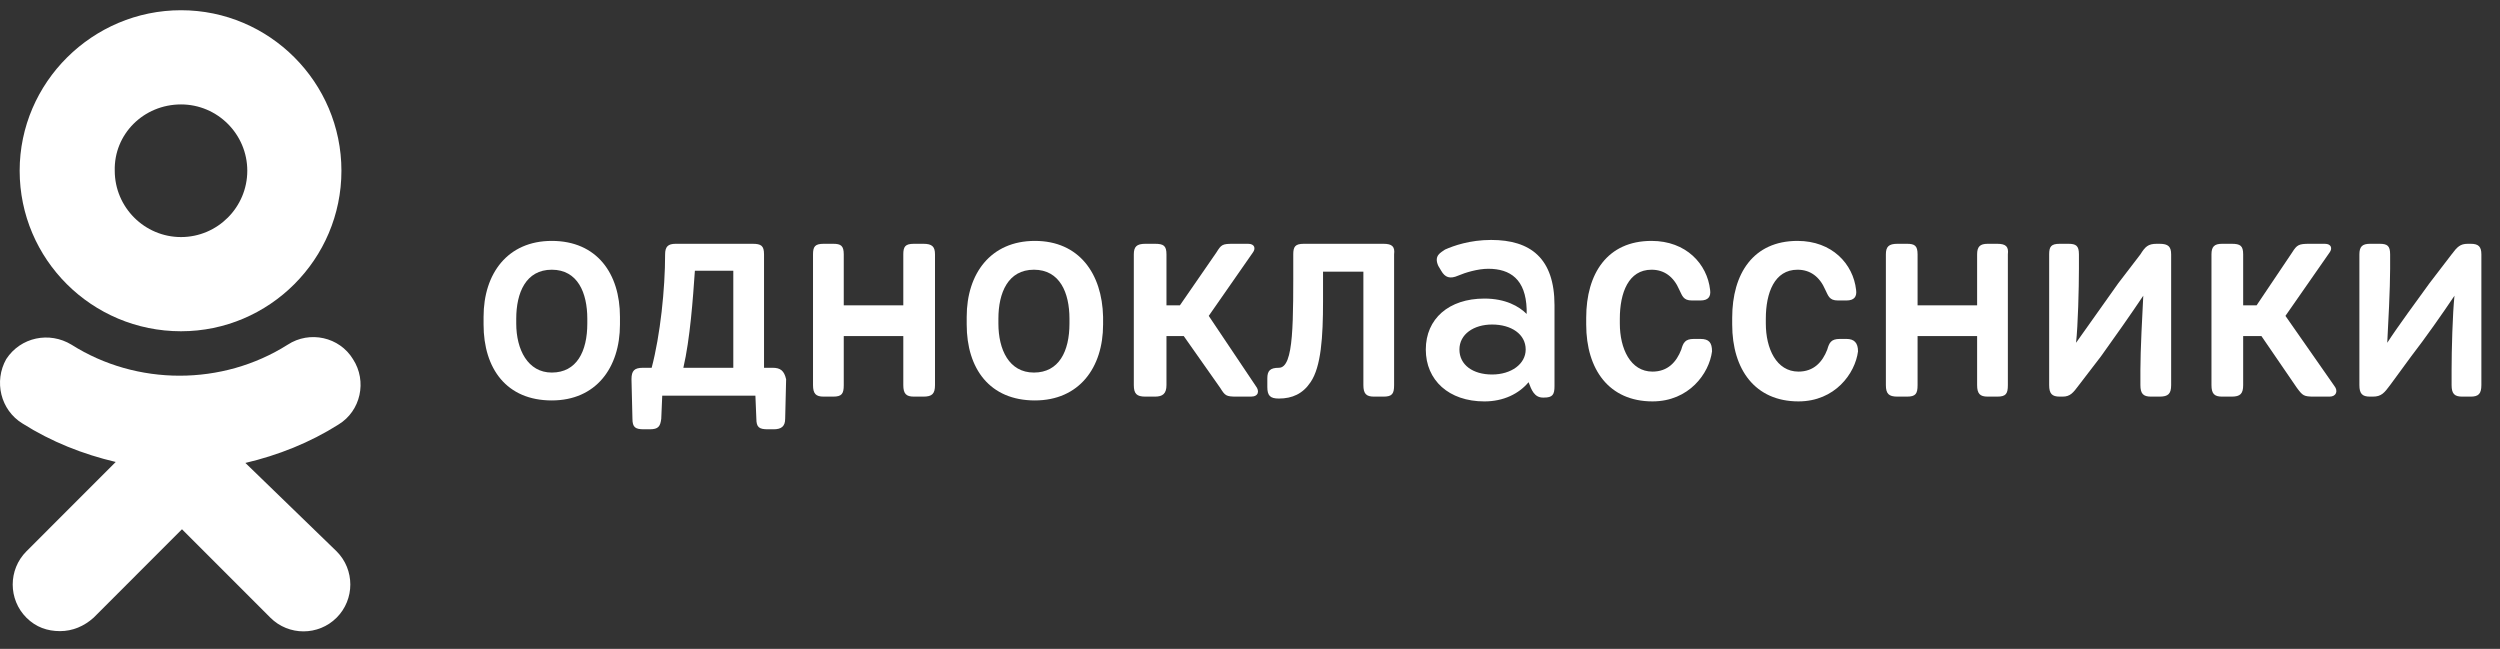 <svg width="131" height="34" viewBox="0 0 131 34" fill="none" xmlns="http://www.w3.org/2000/svg">
<rect x="0" y="0" width="131" height="34" fill="#333333" stroke="none"/>
<path d="M9.486 17.358C14.116 17.358 17.891 13.58 17.891 8.947C17.891 4.314 14.116 0.536 9.486 0.536C4.855 0.536 1.03 4.314 1.03 8.947C1.03 13.58 4.805 17.358 9.486 17.358ZM9.486 5.472C11.398 5.472 12.958 7.033 12.958 8.947C12.958 10.861 11.398 12.422 9.486 12.422C7.573 12.422 6.013 10.861 6.013 8.947C5.963 7.033 7.523 5.472 9.486 5.472Z" fill="white"/>
<path d="M12.858 24.258C14.569 23.855 16.23 23.2 17.74 22.243C18.898 21.538 19.25 19.977 18.495 18.818C17.79 17.66 16.23 17.307 15.073 18.063C11.65 20.228 7.171 20.228 3.749 18.063C2.591 17.358 1.081 17.66 0.326 18.818C-0.328 19.977 0.024 21.488 1.182 22.193C2.692 23.149 4.353 23.804 6.064 24.207L1.383 28.891C0.427 29.848 0.427 31.409 1.383 32.366C1.886 32.87 2.49 33.071 3.145 33.071C3.799 33.071 4.403 32.819 4.906 32.366L9.536 27.733L14.167 32.366C15.123 33.323 16.683 33.323 17.639 32.366C18.596 31.409 18.596 29.848 17.639 28.891L12.858 24.258Z" fill="white"/>
<path d="M78.135 12.573C77.027 12.573 76.172 12.875 75.719 13.077C75.517 13.228 75.115 13.379 75.367 13.933L75.517 14.185C75.719 14.537 75.97 14.638 76.423 14.437C76.776 14.286 77.43 14.084 77.984 14.084C79.141 14.084 79.946 14.638 79.997 16.199V16.451C79.594 16.048 78.889 15.645 77.782 15.645C75.92 15.645 74.712 16.703 74.712 18.315C74.712 19.926 75.92 21.034 77.782 21.034C78.789 21.034 79.594 20.631 80.097 20.027C80.248 20.43 80.399 20.833 80.852 20.833H80.903C81.356 20.833 81.456 20.682 81.456 20.228V15.998C81.456 13.53 80.198 12.573 78.135 12.573ZM78.185 19.624C77.178 19.624 76.474 19.12 76.474 18.315C76.474 17.509 77.229 17.005 78.185 17.005C79.192 17.005 79.946 17.509 79.946 18.315C79.946 19.07 79.192 19.624 78.185 19.624Z" fill="white"/>
<path d="M48.39 12.775H47.887C47.434 12.775 47.333 12.926 47.333 13.329V15.998H44.213V13.329C44.213 12.876 44.062 12.775 43.659 12.775H43.156C42.703 12.775 42.602 12.926 42.602 13.329V20.178C42.602 20.632 42.753 20.783 43.156 20.783H43.659C44.112 20.783 44.213 20.632 44.213 20.178V17.61H47.333V20.178C47.333 20.632 47.484 20.783 47.887 20.783H48.39C48.843 20.783 48.994 20.632 48.994 20.178V13.329C48.994 12.926 48.843 12.775 48.39 12.775Z" fill="white"/>
<path d="M28.913 12.623C26.598 12.623 25.339 14.335 25.339 16.601V17.004C25.339 19.321 26.547 20.983 28.913 20.983C31.228 20.983 32.486 19.27 32.486 17.004V16.601C32.486 14.335 31.278 12.623 28.913 12.623ZM30.775 16.954C30.775 18.414 30.221 19.522 28.913 19.522C27.655 19.522 27.051 18.314 27.051 16.954V16.702C27.051 15.342 27.554 14.133 28.913 14.133C30.272 14.133 30.775 15.342 30.775 16.702V16.954Z" fill="white"/>
<path d="M54.228 12.623C51.913 12.623 50.655 14.335 50.655 16.601V17.004C50.655 19.321 51.863 20.983 54.228 20.983C56.543 20.983 57.802 19.27 57.802 17.004V16.601C57.751 14.335 56.543 12.623 54.228 12.623ZM56.04 16.954C56.04 18.414 55.486 19.522 54.178 19.522C52.869 19.522 52.316 18.314 52.316 16.954V16.702C52.316 15.342 52.819 14.133 54.178 14.133C55.537 14.133 56.04 15.342 56.04 16.702V16.954Z" fill="white"/>
<path d="M40.489 19.272H40.035V13.329C40.035 12.876 39.885 12.775 39.432 12.775H35.405C35.003 12.775 34.852 12.926 34.852 13.329C34.852 15.142 34.6 17.56 34.147 19.272H33.694C33.241 19.272 33.09 19.423 33.09 19.876L33.14 21.941C33.14 22.395 33.291 22.495 33.744 22.495H34.046C34.499 22.495 34.6 22.344 34.65 21.941L34.701 20.733H39.583L39.633 21.941C39.633 22.395 39.784 22.495 40.237 22.495H40.539C40.941 22.495 41.143 22.344 41.143 21.941L41.193 19.876C41.092 19.423 40.891 19.272 40.489 19.272ZM38.425 19.272H35.808C36.16 17.761 36.311 15.646 36.412 14.185H38.425V19.272Z" fill="white"/>
<path d="M119.757 16.552L122.072 13.228C122.223 13.027 122.173 12.775 121.82 12.775H121.015C120.461 12.775 120.361 12.825 120.109 13.228L118.247 15.998H117.542V13.329C117.542 12.876 117.391 12.775 116.938 12.775H116.435C116.032 12.775 115.881 12.926 115.881 13.329V20.178C115.881 20.632 116.032 20.783 116.435 20.783H116.938C117.391 20.783 117.542 20.632 117.542 20.178V17.61H118.499L120.361 20.329C120.663 20.733 120.713 20.783 121.267 20.783H122.072C122.424 20.783 122.525 20.481 122.324 20.229L119.757 16.552Z" fill="white"/>
<path d="M129.47 12.775H129.319C128.917 12.775 128.766 12.926 128.464 13.329L127.306 14.84C126.652 15.746 125.645 17.106 125.092 17.962C125.142 17.056 125.243 15.092 125.243 14.085V13.329C125.243 12.876 125.092 12.775 124.689 12.775H124.186C123.783 12.775 123.632 12.926 123.632 13.329V20.178C123.632 20.632 123.783 20.783 124.186 20.783H124.337C124.79 20.783 124.941 20.581 125.243 20.178L126.35 18.668C127.054 17.761 128.011 16.401 128.615 15.495C128.514 16.452 128.464 18.365 128.464 19.373V20.178C128.464 20.632 128.615 20.783 129.017 20.783H129.47C129.873 20.783 130.024 20.632 130.024 20.178V13.329C130.024 12.926 129.873 12.775 129.47 12.775Z" fill="white"/>
<path d="M113.164 12.775H113.013C112.56 12.775 112.409 12.926 112.157 13.329L110.999 14.84L108.785 17.962C108.886 17.056 108.936 15.092 108.936 14.085V13.329C108.936 12.876 108.785 12.775 108.382 12.775H107.929C107.476 12.775 107.376 12.926 107.376 13.329V20.178C107.376 20.632 107.527 20.783 107.929 20.783H108.08C108.483 20.783 108.634 20.581 108.936 20.178L110.094 18.668C110.748 17.761 111.704 16.401 112.308 15.495C112.258 16.452 112.157 18.365 112.157 19.373V20.178C112.157 20.632 112.308 20.783 112.711 20.783H113.164C113.617 20.783 113.768 20.632 113.768 20.178V13.329C113.768 12.926 113.617 12.775 113.164 12.775Z" fill="white"/>
<path d="M63.338 16.552L65.653 13.228C65.804 13.027 65.754 12.775 65.401 12.775H64.596C64.043 12.775 63.992 12.825 63.74 13.228L61.828 15.998H61.123V13.329C61.123 12.876 60.972 12.775 60.52 12.775H60.016C59.563 12.775 59.412 12.926 59.412 13.329V20.178C59.412 20.632 59.563 20.783 60.016 20.783H60.52C60.922 20.783 61.123 20.632 61.123 20.178V17.61H62.029L63.942 20.329C64.194 20.733 64.244 20.783 64.797 20.783H65.552C65.955 20.783 66.005 20.481 65.804 20.229L63.338 16.552Z" fill="white"/>
<path d="M72.498 12.775H68.32C67.868 12.775 67.767 12.926 67.767 13.329C67.767 16.855 67.817 19.272 67.012 19.272C66.559 19.272 66.408 19.423 66.408 19.826V20.279C66.408 20.733 66.559 20.884 67.012 20.884C67.716 20.884 68.27 20.632 68.673 20.027C69.226 19.222 69.327 17.66 69.327 15.797V14.236H71.441V20.178C71.441 20.632 71.592 20.783 71.995 20.783H72.498C72.951 20.783 73.051 20.632 73.051 20.178V13.329C73.102 12.926 72.951 12.775 72.498 12.775Z" fill="white"/>
<path d="M104.658 12.775H104.155C103.752 12.775 103.601 12.926 103.601 13.329V15.998H100.481V13.329C100.481 12.876 100.33 12.775 99.927 12.775H99.424C98.971 12.775 98.82 12.926 98.82 13.329V20.178C98.82 20.632 98.971 20.783 99.424 20.783H99.927C100.38 20.783 100.481 20.632 100.481 20.178V17.61H103.601V20.178C103.601 20.632 103.752 20.783 104.155 20.783H104.658C105.111 20.783 105.212 20.632 105.212 20.178V13.329C105.262 12.926 105.111 12.775 104.658 12.775Z" fill="white"/>
<path d="M89.106 17.76H88.754C88.301 17.76 88.2 17.961 88.1 18.314C87.848 18.968 87.395 19.472 86.59 19.472C85.432 19.472 84.879 18.263 84.879 16.954V16.702C84.879 15.342 85.332 14.133 86.54 14.133C87.194 14.133 87.697 14.486 87.999 15.191C88.15 15.493 88.2 15.745 88.653 15.745H89.106C89.509 15.745 89.66 15.544 89.61 15.191C89.459 13.831 88.351 12.623 86.54 12.623C84.224 12.623 83.117 14.335 83.117 16.652V17.004C83.117 19.371 84.325 21.033 86.59 21.033C88.502 21.033 89.559 19.573 89.71 18.414C89.71 17.961 89.559 17.76 89.106 17.76Z" fill="white"/>
<path d="M96.756 17.76H96.404C95.951 17.76 95.85 17.961 95.75 18.314C95.498 18.968 95.045 19.472 94.24 19.472C93.082 19.472 92.529 18.263 92.529 16.954V16.702C92.529 15.342 92.982 14.133 94.19 14.133C94.844 14.133 95.347 14.486 95.649 15.191C95.8 15.493 95.85 15.745 96.303 15.745H96.756C97.159 15.745 97.31 15.544 97.26 15.191C97.109 13.831 96.001 12.623 94.19 12.623C91.874 12.623 90.767 14.335 90.767 16.652V17.004C90.767 19.371 91.975 21.033 94.24 21.033C96.152 21.033 97.209 19.573 97.36 18.414C97.36 17.961 97.159 17.76 96.756 17.76Z" fill="white"/>
</svg>
